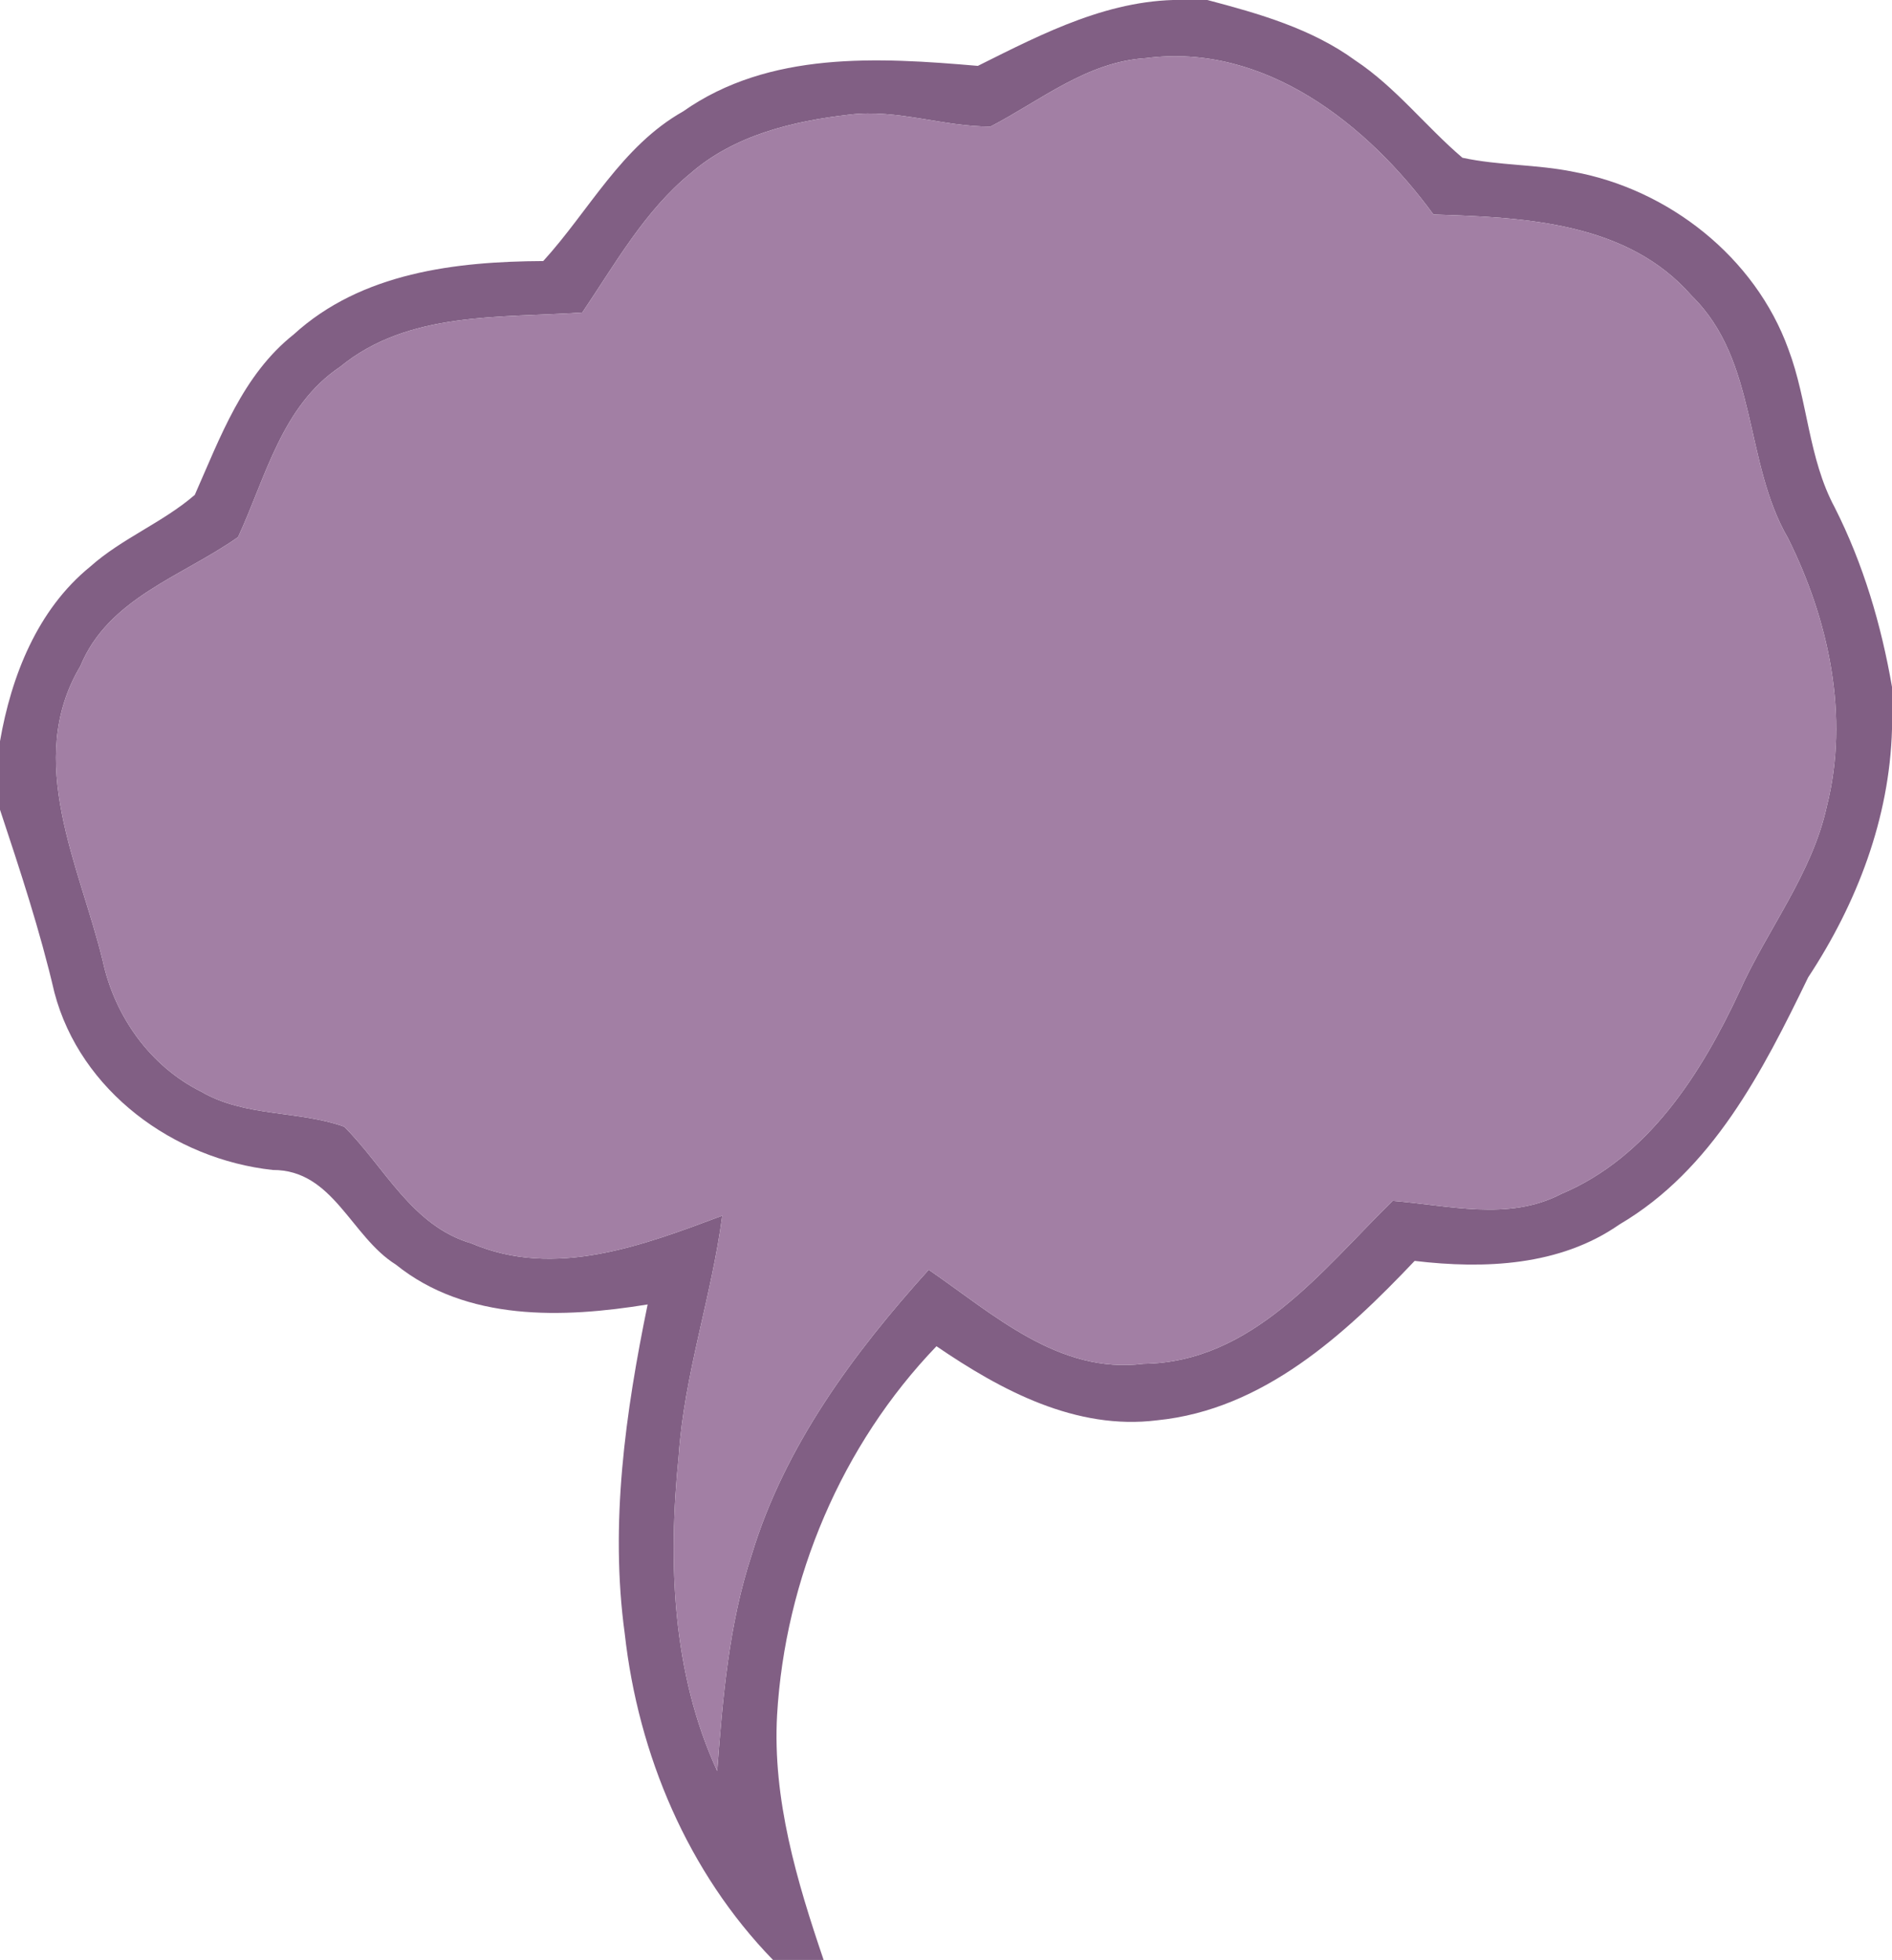 <?xml version="1.0" encoding="UTF-8" ?>
<!DOCTYPE svg PUBLIC "-//W3C//DTD SVG 1.1//EN" "http://www.w3.org/Graphics/SVG/1.1/DTD/svg11.dtd">
<svg width="139pt" height="144pt" viewBox="0 0 139 144" version="1.1" xmlns="http://www.w3.org/2000/svg">
<g id="#815f84ff">
<path fill="#815f84" opacity="1.00" d=" M 87.27 0.00 L 88.70 0.00 C 92.49 1.00 96.36 2.10 99.57 4.44 C 102.55 6.42 104.74 9.29 107.44 11.59 C 110.12 12.17 112.90 12.07 115.58 12.62 C 122.59 13.90 128.95 18.90 131.39 25.66 C 132.82 29.45 132.85 33.67 134.79 37.28 C 136.89 41.43 138.21 45.90 139.00 50.47 L 139.00 53.57 C 138.82 60.13 136.42 66.38 132.84 71.81 C 129.51 78.68 125.81 85.95 118.98 89.96 C 114.60 93.02 109.06 93.25 103.93 92.64 C 98.80 98.05 92.80 103.57 85.02 104.35 C 79.05 105.10 73.56 102.16 68.80 98.91 C 61.83 106.16 57.68 115.99 57.09 126.01 C 56.75 132.19 58.54 138.21 60.51 144.00 L 56.79 144.00 C 50.53 137.56 46.89 128.91 45.90 120.04 C 44.79 111.95 45.95 103.77 47.58 95.84 C 41.36 96.85 34.28 97.10 29.08 92.91 C 25.78 90.85 24.48 85.94 20.04 85.96 C 12.77 85.17 5.91 80.17 4.00 72.93 C 2.94 68.37 1.47 63.93 0.00 59.49 L 0.00 54.46 C 0.83 49.67 2.75 44.78 6.63 41.63 C 8.96 39.55 11.95 38.40 14.31 36.36 C 16.18 32.14 17.82 27.55 21.58 24.57 C 26.55 20.03 33.48 19.21 39.91 19.18 C 43.27 15.50 45.66 10.74 50.18 8.19 C 56.52 3.73 64.52 4.21 71.84 4.84 C 76.69 2.42 81.67 -0.18 87.27 0.00 M 72.77 9.30 C 69.30 9.31 65.92 8.00 62.43 8.42 C 58.29 8.89 53.97 9.92 50.75 12.72 C 47.36 15.49 45.20 19.38 42.78 22.96 C 36.73 23.38 30.00 22.84 24.99 26.95 C 20.69 29.83 19.53 35.06 17.49 39.46 C 13.43 42.33 7.96 43.93 5.90 48.95 C 1.76 55.90 5.86 63.61 7.55 70.61 C 8.43 74.67 11.03 78.34 14.79 80.21 C 18.00 82.08 21.89 81.57 25.29 82.78 C 28.27 85.76 30.27 90.08 34.63 91.35 C 40.75 93.97 47.24 91.50 53.06 89.32 C 52.28 95.27 50.26 100.99 49.86 106.99 C 49.07 114.76 49.37 122.91 52.69 130.12 C 53.10 124.76 53.54 119.35 55.23 114.22 C 57.65 106.23 62.71 99.41 68.23 93.29 C 72.98 96.55 77.77 100.98 84.01 100.20 C 92.02 100.10 97.12 93.33 102.31 88.23 C 106.42 88.55 110.83 89.74 114.70 87.72 C 121.08 85.04 124.98 78.89 127.79 72.86 C 129.84 68.28 133.12 64.23 134.21 59.25 C 135.89 52.61 134.36 45.56 131.36 39.54 C 128.10 33.93 129.17 26.52 124.29 21.74 C 119.56 16.30 111.98 15.97 105.31 15.76 C 100.47 9.13 92.90 3.13 84.20 4.27 C 79.86 4.53 76.46 7.38 72.77 9.30 Z" />
</g>
<g id="#a27fa4ff">
<path fill="#a27fa4" opacity="1.00" d=" M 72.77 9.30 C 76.46 7.38 79.86 4.53 84.20 4.27 C 92.90 3.13 100.47 9.13 105.31 15.76 C 111.98 15.97 119.56 16.30 124.29 21.74 C 129.17 26.52 128.10 33.93 131.36 39.54 C 134.36 45.56 135.89 52.61 134.21 59.25 C 133.12 64.23 129.84 68.28 127.79 72.86 C 124.98 78.89 121.08 85.04 114.70 87.72 C 110.83 89.74 106.42 88.55 102.31 88.23 C 97.12 93.33 92.02 100.10 84.01 100.20 C 77.77 100.98 72.98 96.55 68.23 93.29 C 62.71 99.41 57.65 106.23 55.23 114.22 C 53.54 119.35 53.10 124.76 52.69 130.12 C 49.37 122.91 49.07 114.76 49.86 106.99 C 50.26 100.99 52.28 95.27 53.06 89.32 C 47.24 91.50 40.75 93.97 34.63 91.35 C 30.27 90.08 28.27 85.76 25.29 82.78 C 21.89 81.57 18.00 82.08 14.79 80.21 C 11.03 78.34 8.43 74.67 7.55 70.61 C 5.86 63.61 1.76 55.90 5.90 48.95 C 7.96 43.93 13.43 42.33 17.49 39.46 C 19.53 35.06 20.69 29.83 24.99 26.95 C 30.00 22.84 36.73 23.38 42.78 22.96 C 45.20 19.38 47.36 15.49 50.75 12.72 C 53.97 9.92 58.29 8.89 62.43 8.42 C 65.92 8.00 69.30 9.31 72.77 9.30 Z" />
</g>
</svg>
